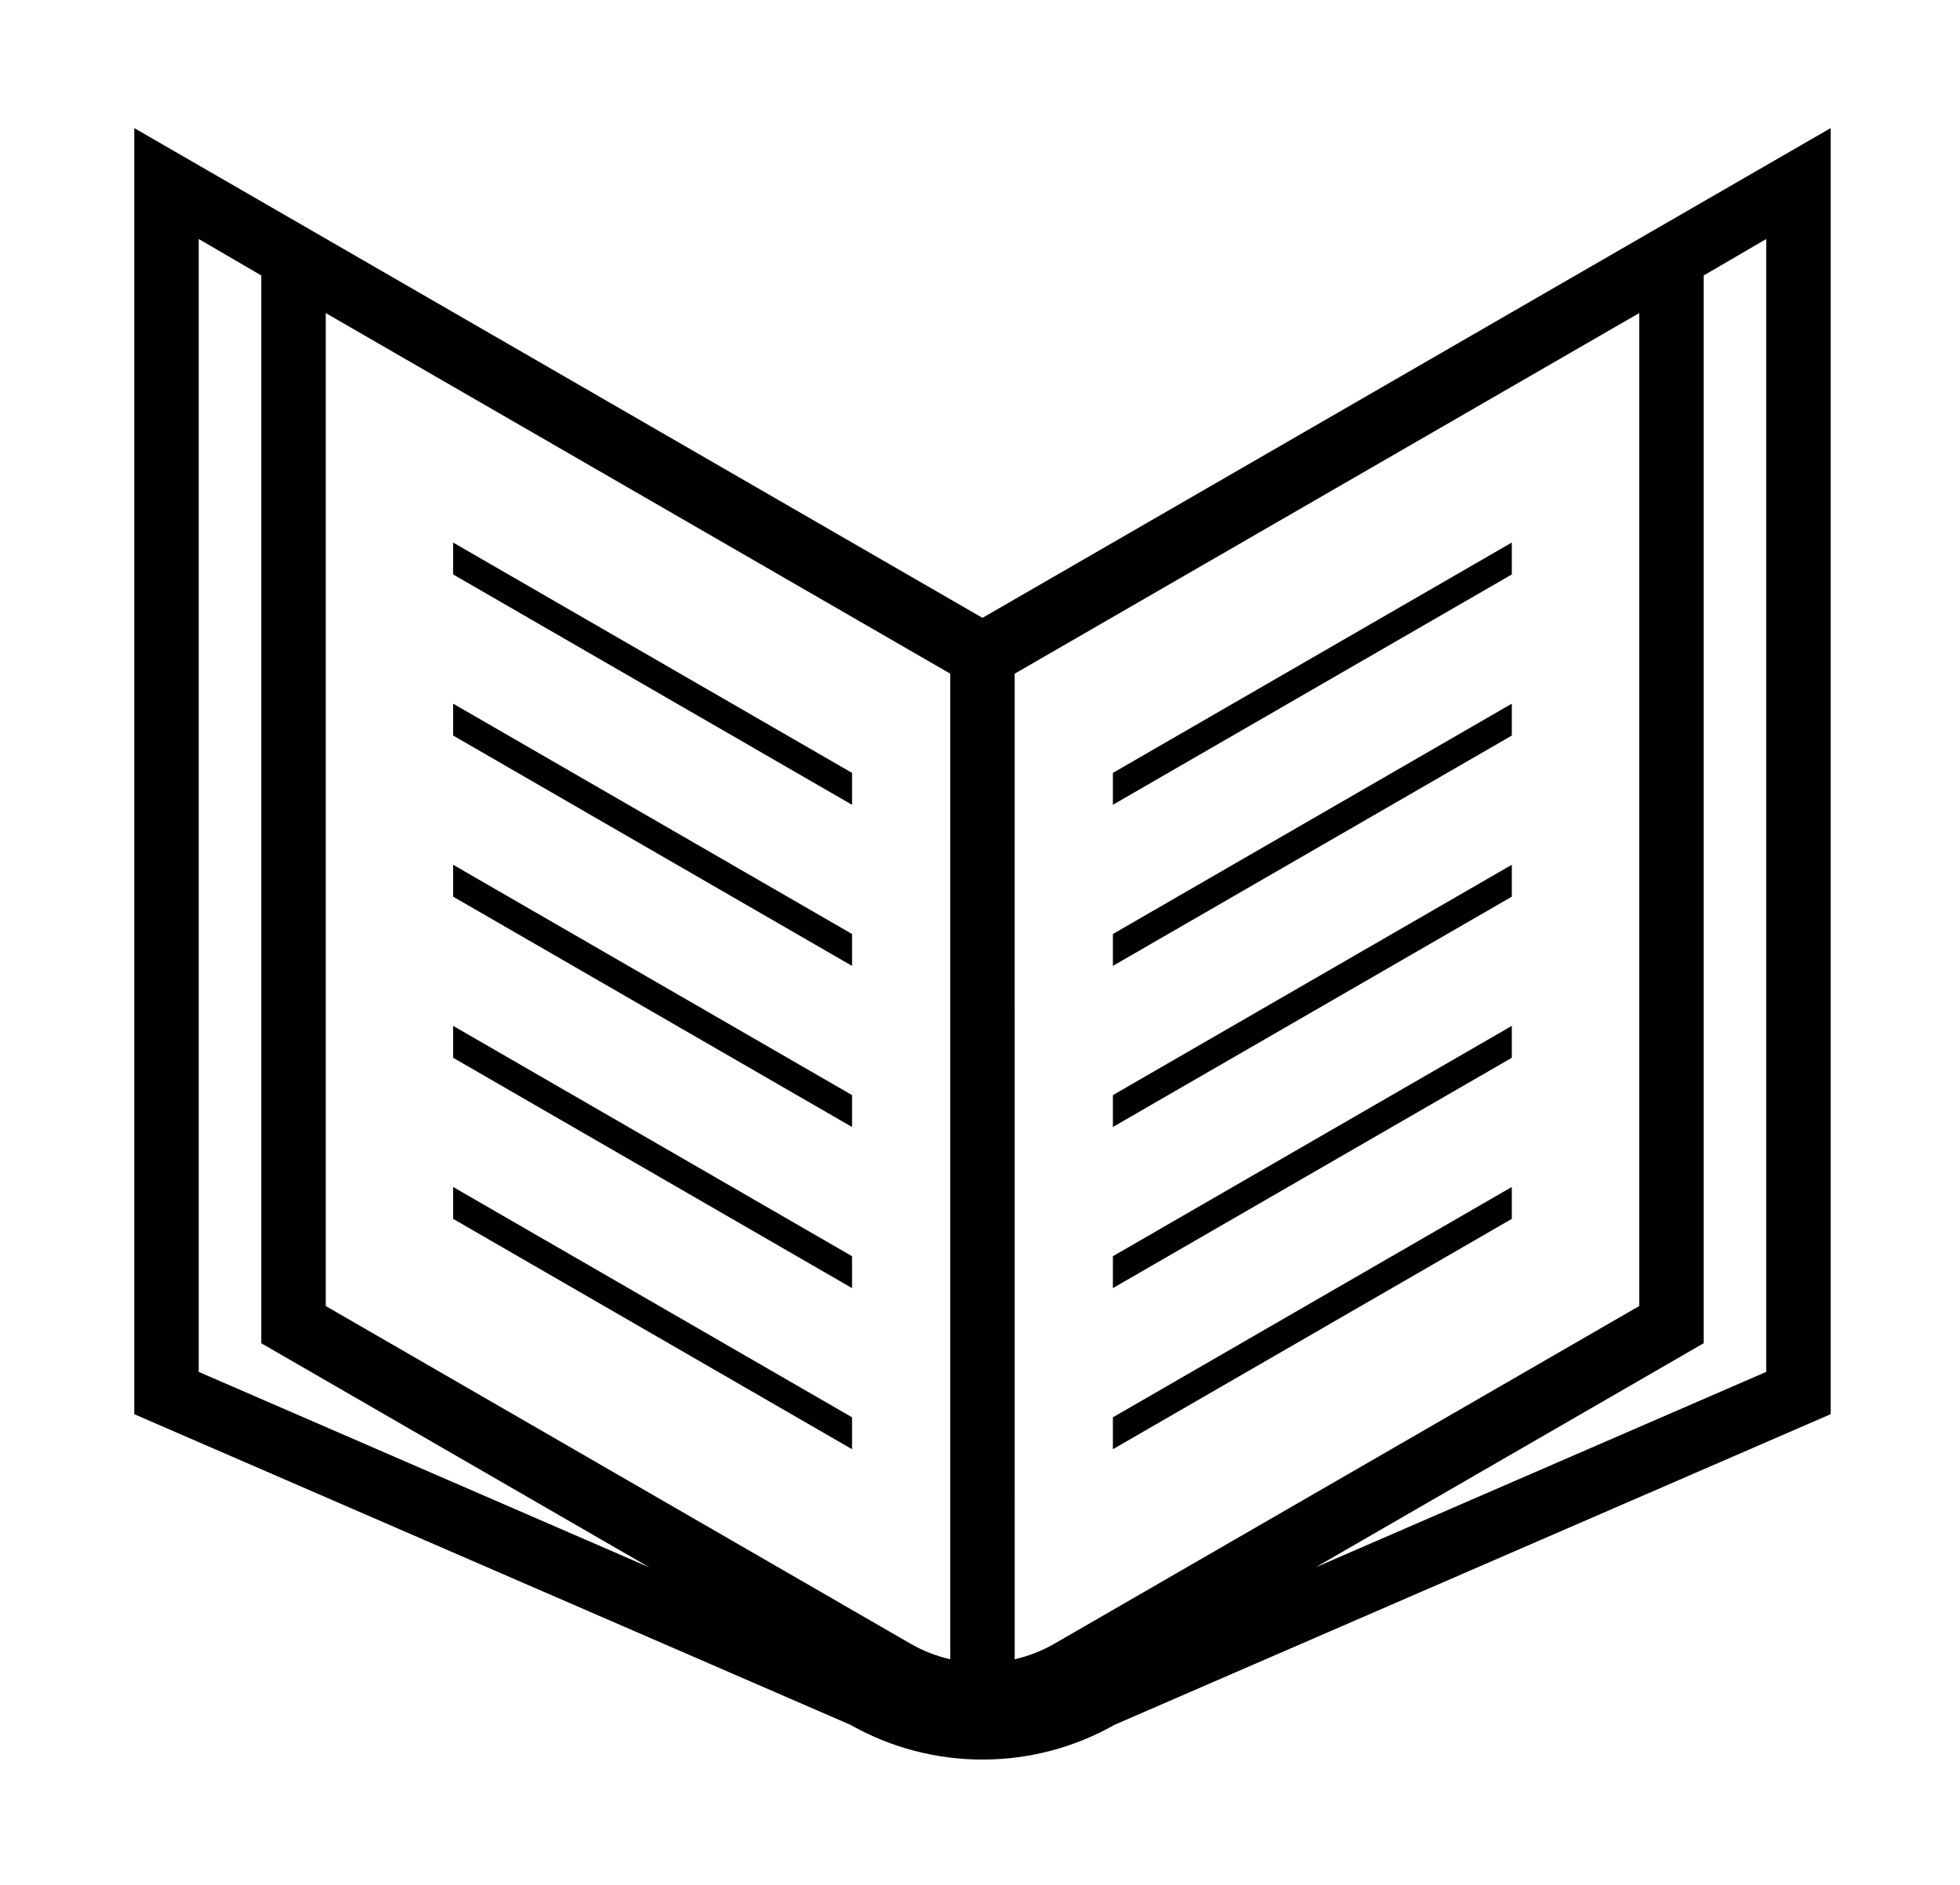 <?xml version="1.0" ?>
<svg xmlns="http://www.w3.org/2000/svg" xmlns:ev="http://www.w3.org/2001/xml-events" xmlns:xlink="http://www.w3.org/1999/xlink" baseProfile="full" enable-background="new 0 0 100 100" height="577px" version="1.1" viewBox="0 0 100 100" width="600px" x="0px" xml:space="preserve" y="0px">
	<defs/>
	<path d="M 50.132,32.775 L 50.131,32.775 L 5.131,6.795 L 5.131,75.018 L 43.117,91.492 C 45.285,92.723 47.708,93.339 50.131,93.339 C 52.554,93.339 54.977,92.723 57.145,91.492 L 95.131,75.018 L 95.131,6.795 L 50.132,32.775 M 8.55,72.774 L 8.55,12.678 L 11.869,14.613 L 11.869,71.255 L 32.465,83.146 L 8.55,72.774 M 46.319,87.196 L 15.289,69.281 L 15.289,16.607 L 48.422,35.736 L 48.422,35.736 L 48.423,88.019 C 47.687,87.85 46.977,87.576 46.319,87.196 M 53.943,87.196 C 53.286,87.575 52.576,87.849 51.841,88.019 L 51.84,35.736 L 51.841,35.736 L 84.974,16.607 L 84.974,69.281 L 53.943,87.196 M 91.712,72.774 L 67.797,83.146 L 88.393,71.255 L 88.393,14.614 L 91.712,12.679 L 91.712,72.774 M 22.048,28.781 L 43.212,41.0 L 43.212,42.692 L 22.048,30.472 L 22.048,28.781 M 22.048,37.327 L 43.212,49.546 L 43.212,51.238 L 22.048,39.018 L 22.048,37.327 M 22.048,45.873 L 43.212,58.092 L 43.212,59.784 L 22.048,47.565 L 22.048,45.873 M 22.048,54.419 L 43.212,66.638 L 43.212,68.33 L 22.048,56.111 L 22.048,54.419 M 22.048,62.965 L 43.212,75.184 L 43.212,76.876 L 22.048,64.657 L 22.048,62.965 M 57.051,40.999 L 78.215,28.78 L 78.215,30.472 L 57.051,42.691 L 57.051,40.999 M 57.051,49.546 L 78.215,37.327 L 78.215,39.019 L 57.051,51.237 L 57.051,49.546 M 57.051,58.092 L 78.215,45.873 L 78.215,47.565 L 57.051,59.783 L 57.051,58.092 M 57.051,66.638 L 78.215,54.419 L 78.215,56.111 L 57.051,68.33 L 57.051,66.638 M 57.051,75.184 L 78.215,62.965 L 78.215,64.657 L 57.051,76.876 L 57.051,75.184"/>
</svg>
